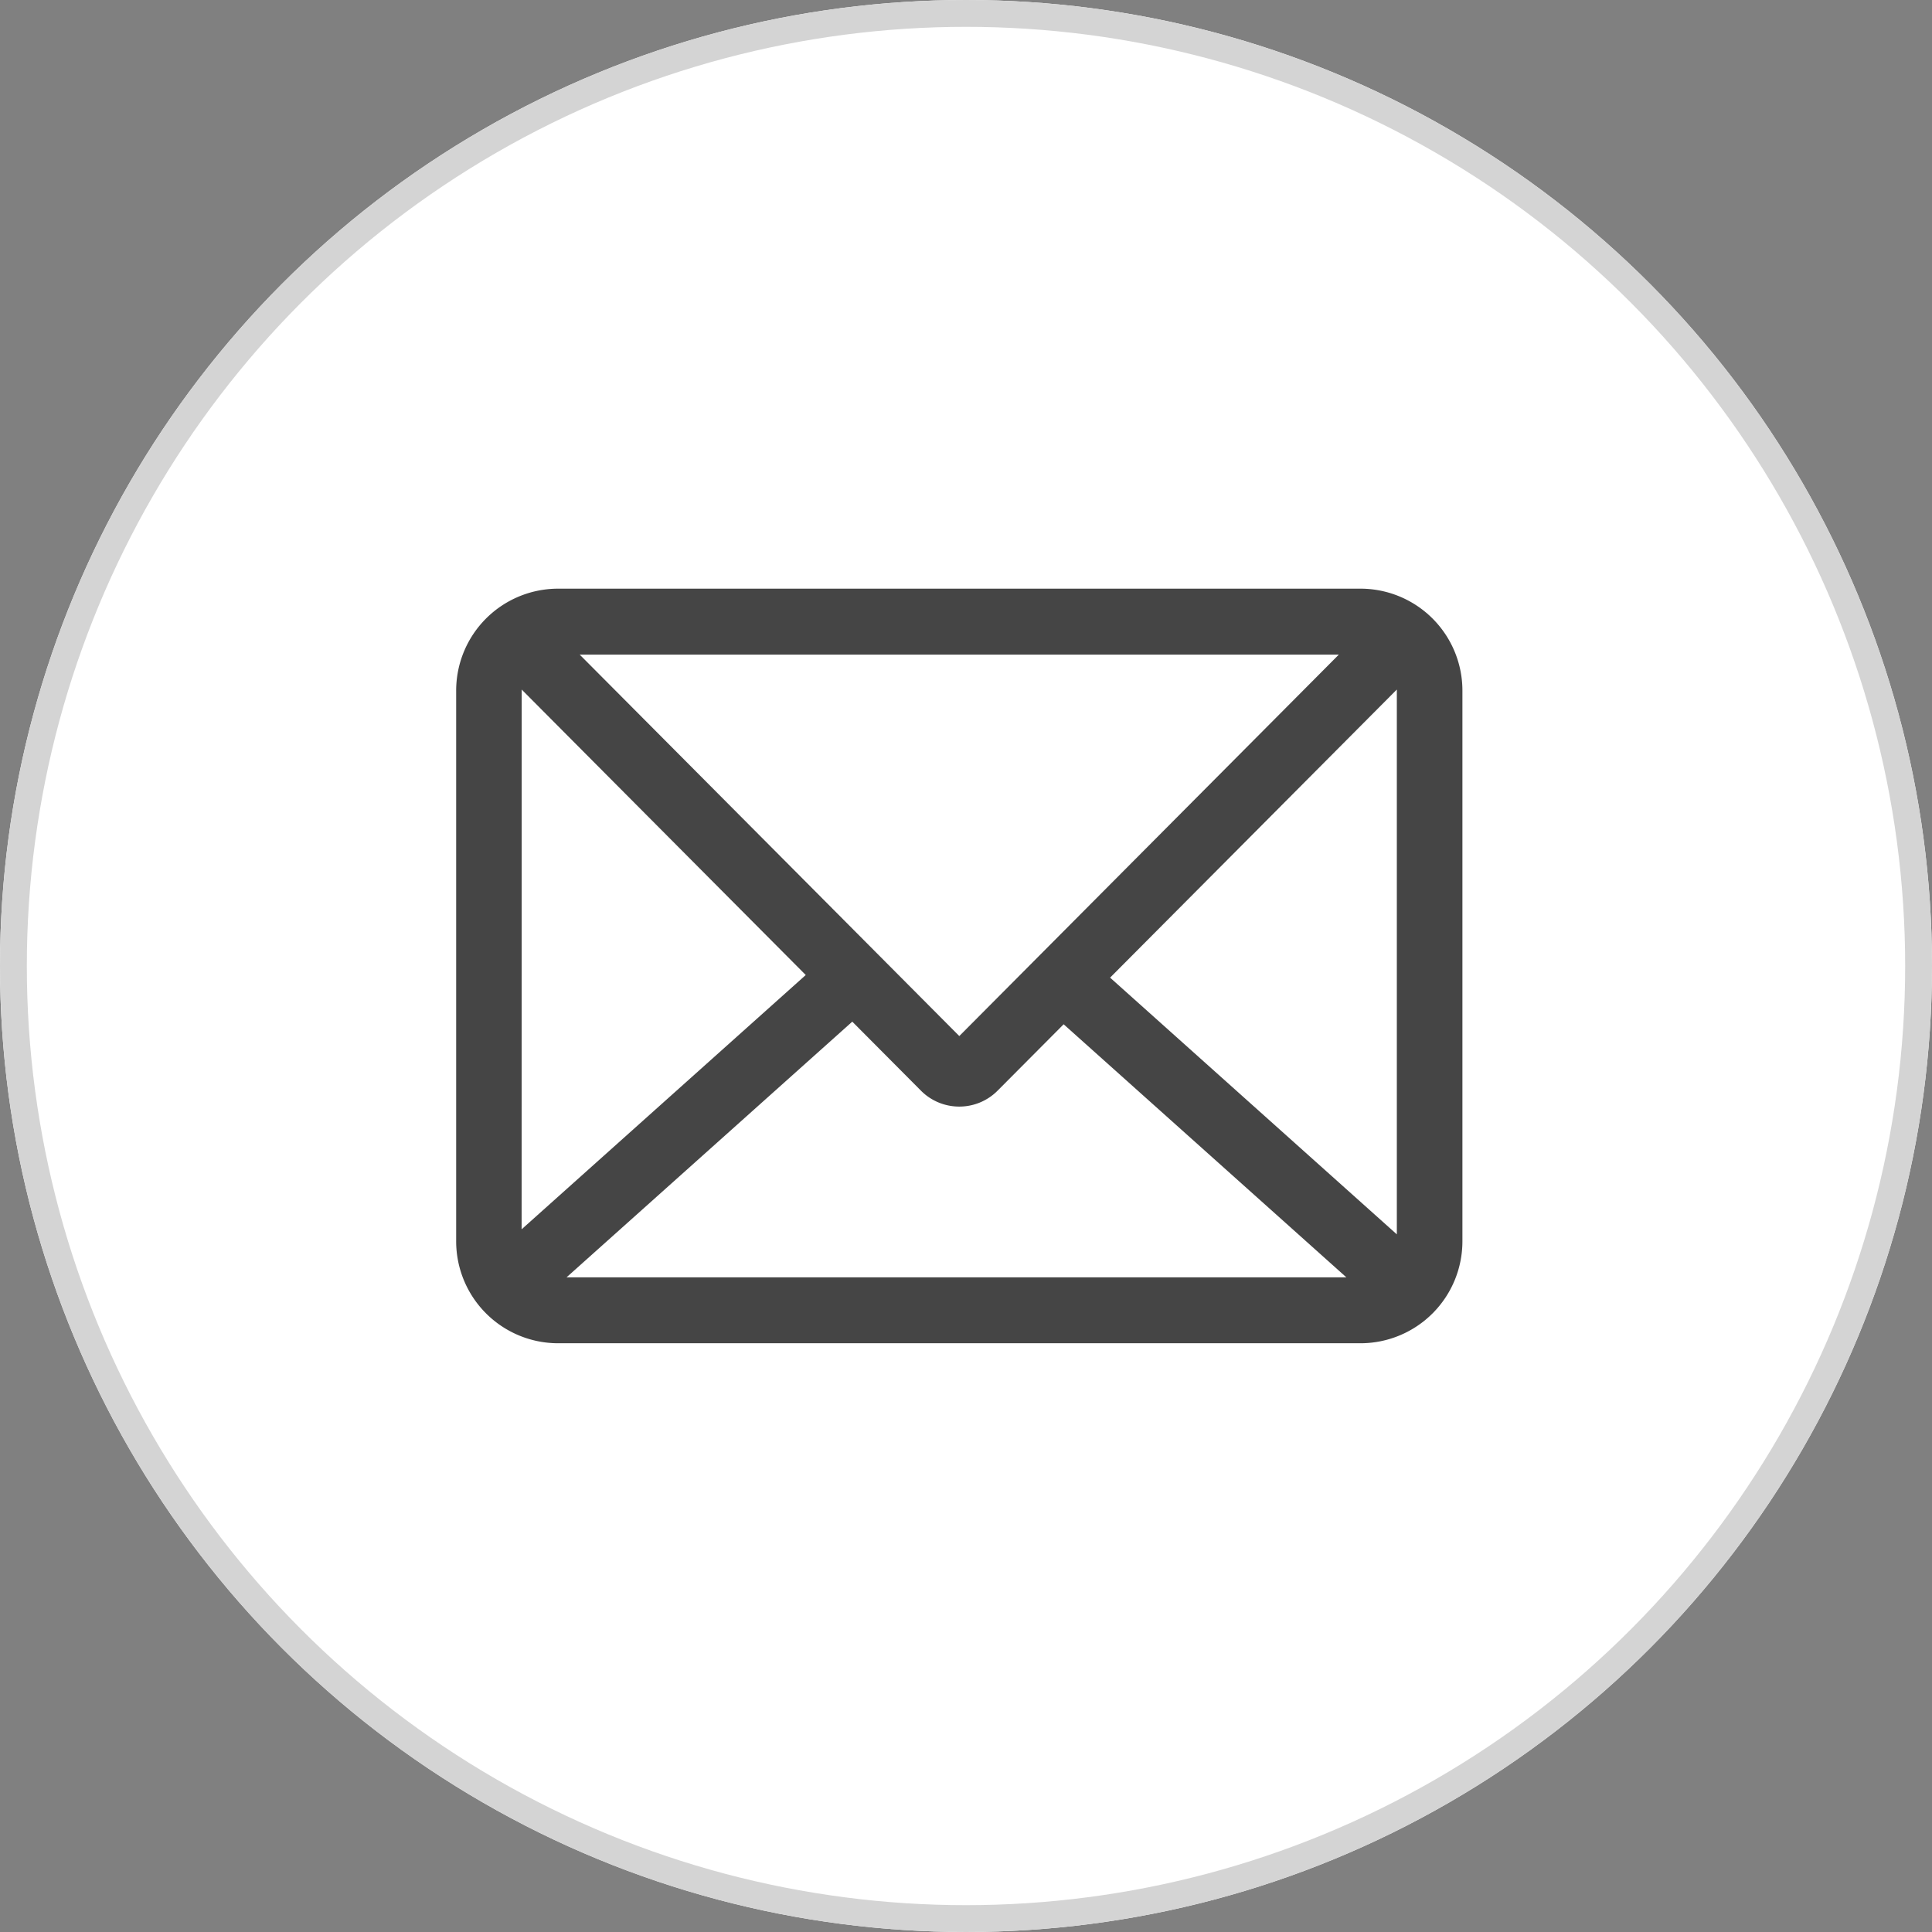 <svg xmlns="http://www.w3.org/2000/svg" width="72" height="72" viewBox="0 0 72 72">
    <rect x="0" y="0" width="72" height="72" fill="#808080" stroke="none"/>
    <defs>
        <style>
            .cls-1{fill:#fff;stroke:#d4d4d4}.cls-2{fill:#454545}.cls-3{stroke:none}.cls-4{fill:none}
        </style>
    </defs>
    <g id="point_message_share_btn" transform="translate(-476 -743)">
        <g id="타원_111" class="cls-1" data-name="타원 111" transform="translate(476 743)">
            <ellipse cx="36" cy="36" class="cls-3" rx="36" ry="36"/>
            <ellipse cx="36" cy="36" class="cls-4" rx="35.5" ry="35.5"/>
        </g>
        <path id="패스_1003" d="M-2149.724 7563.967h-29.934a3.8 3.8 0 0 0-3.783 3.81v20.5a3.8 3.8 0 0 0 3.783 3.811h29.934a3.8 3.8 0 0 0 3.783-3.811v-20.5a3.8 3.8 0 0 0-3.783-3.81zm-14.967 16.673l-14.147-14.216h28.292zm-16.309-12.864v-.05l10.587 10.639-10.589 9.477zm12.321 12.327l2.552 2.565a2.009 2.009 0 0 0 1.436.6 2.007 2.007 0 0 0 1.434-.6l2.455-2.467 10.536 9.43h-29.061zm9.608-1.64l10.686-10.737V7588.03z" class="cls-2" data-name="패스 1003" transform="translate(2676.441 -6799.029)"/>
    </g>
</svg>
